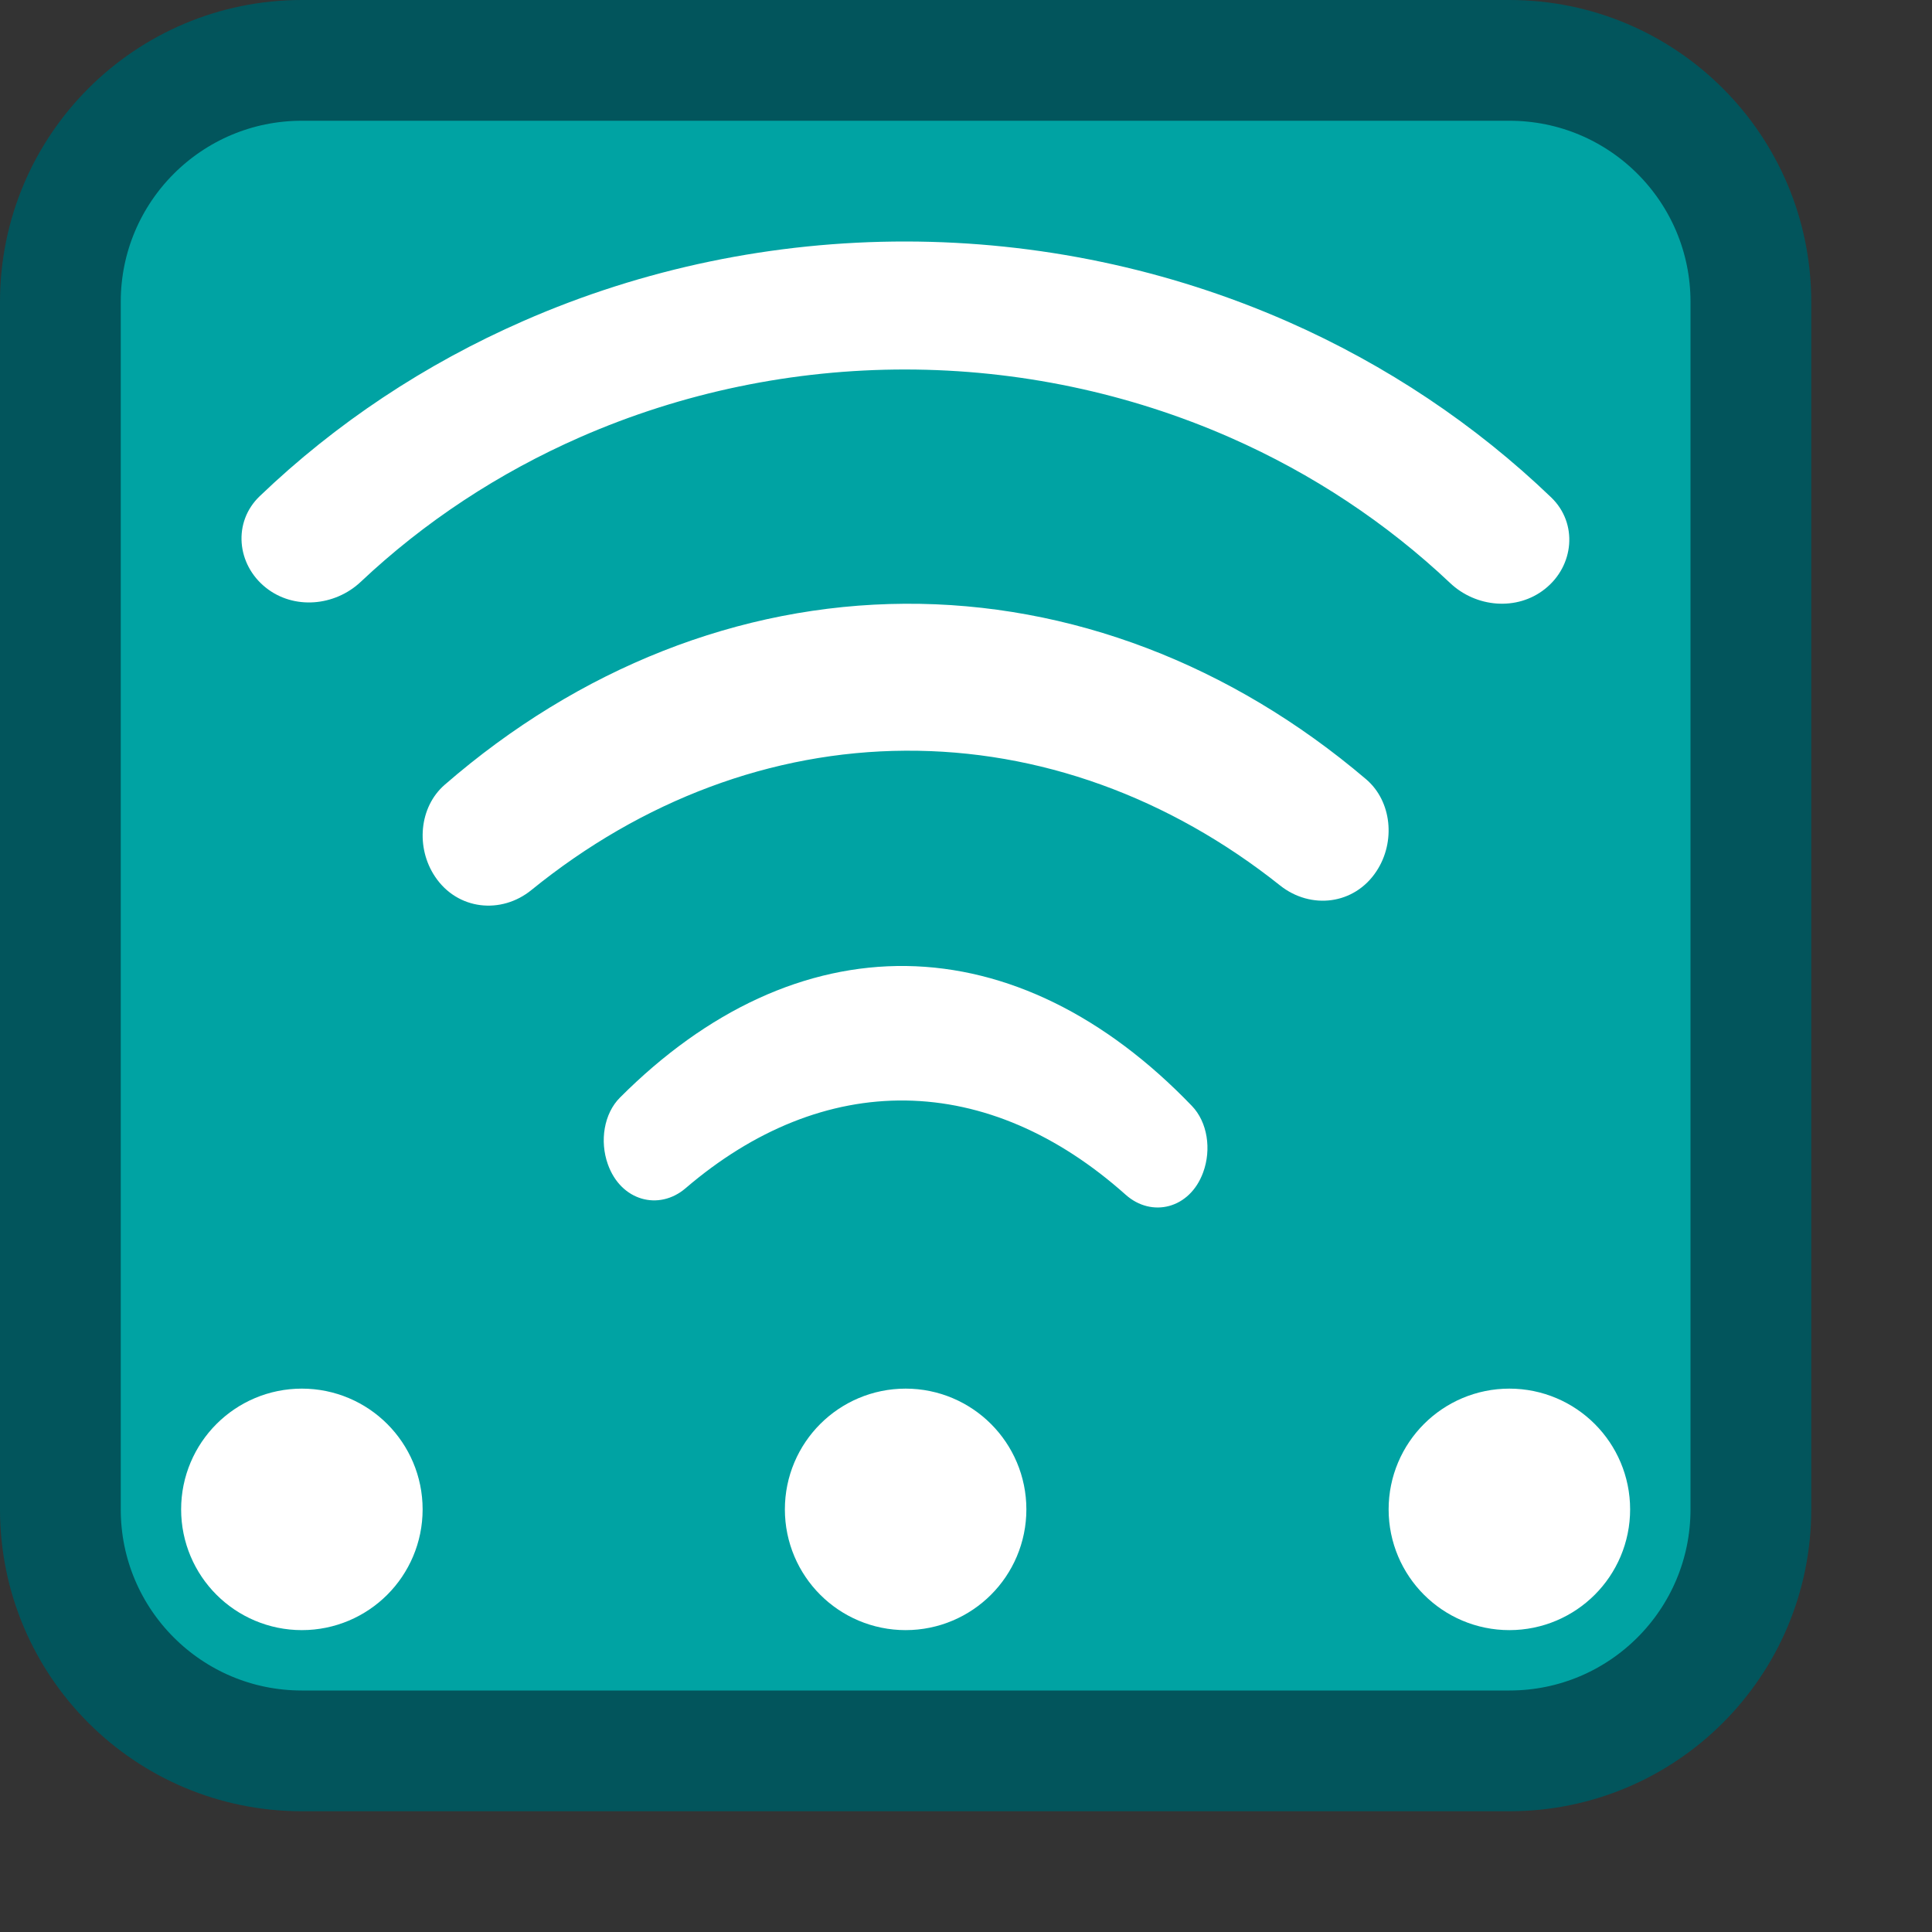 <svg width="16" height="16" viewBox="0 0 16 16" fill="none" xmlns="http://www.w3.org/2000/svg">
<rect x="0" y="0" width="16" height="16" fill="#333333" stroke="none"/>
<path d="M0.5 12.5V2.5C0.5 1.395 1.395 0.5 2.5 0.5H12.5C13.605 0.5 14.5 1.395 14.5 2.5V12.5C14.5 13.605 13.605 14.5 12.5 14.5H2.5C1.395 14.5 0.5 13.605 0.5 12.5Z" fill="#00A3A3"/>
<circle cx="7.5" cy="12.5" r="0.5" fill="white" stroke="white"/>
<circle cx="2.5" cy="12.5" r="0.5" fill="white" stroke="white"/>
<circle cx="12.5" cy="12.5" r="0.5" fill="white" stroke="white"/>
<path d="M12.794 4.878C13.037 4.686 13.069 4.334 12.847 4.12C12.219 3.517 11.481 3.023 10.666 2.664C9.675 2.228 8.595 2.001 7.501 2C6.407 1.999 5.327 2.223 4.335 2.658C3.519 3.015 2.779 3.507 2.151 4.109C1.927 4.323 1.959 4.674 2.202 4.867C2.433 5.051 2.772 5.021 2.987 4.819C3.514 4.322 4.13 3.916 4.808 3.619C5.651 3.25 6.57 3.059 7.5 3.06C8.43 3.061 9.348 3.254 10.191 3.625C10.868 3.923 11.483 4.331 12.009 4.828C12.223 5.031 12.562 5.062 12.794 4.878Z" fill="white"/>
<path d="M11.4 7.214C11.559 6.972 11.527 6.635 11.313 6.453C10.195 5.502 8.861 4.992 7.493 5C6.123 5.008 4.794 5.534 3.683 6.499C3.471 6.683 3.442 7.02 3.603 7.26C3.788 7.537 4.151 7.575 4.402 7.37C5.317 6.627 6.392 6.223 7.497 6.217C8.603 6.21 9.681 6.601 10.601 7.333C10.855 7.535 11.217 7.494 11.4 7.214Z" fill="white"/>
<path d="M9.964 9.709C10.034 9.519 10 9.293 9.871 9.159C9.154 8.413 8.339 8.012 7.506 8C6.674 7.989 5.857 8.365 5.134 9.09C5.002 9.222 4.965 9.449 5.034 9.642C5.142 9.946 5.457 10.029 5.677 9.841C6.244 9.355 6.868 9.105 7.501 9.114C8.136 9.123 8.758 9.391 9.322 9.894C9.538 10.087 9.854 10.011 9.964 9.709Z" fill="white"/>
<path d="M0.5 12.5V2.5C0.5 1.395 1.395 0.5 2.5 0.5H12.5C13.605 0.5 14.5 1.395 14.5 2.5V12.5C14.5 13.605 13.605 14.5 12.5 14.5H2.5C1.395 14.5 0.5 13.605 0.5 12.5Z" stroke="#02555C" stroke-linecap="round"/>

</svg>
